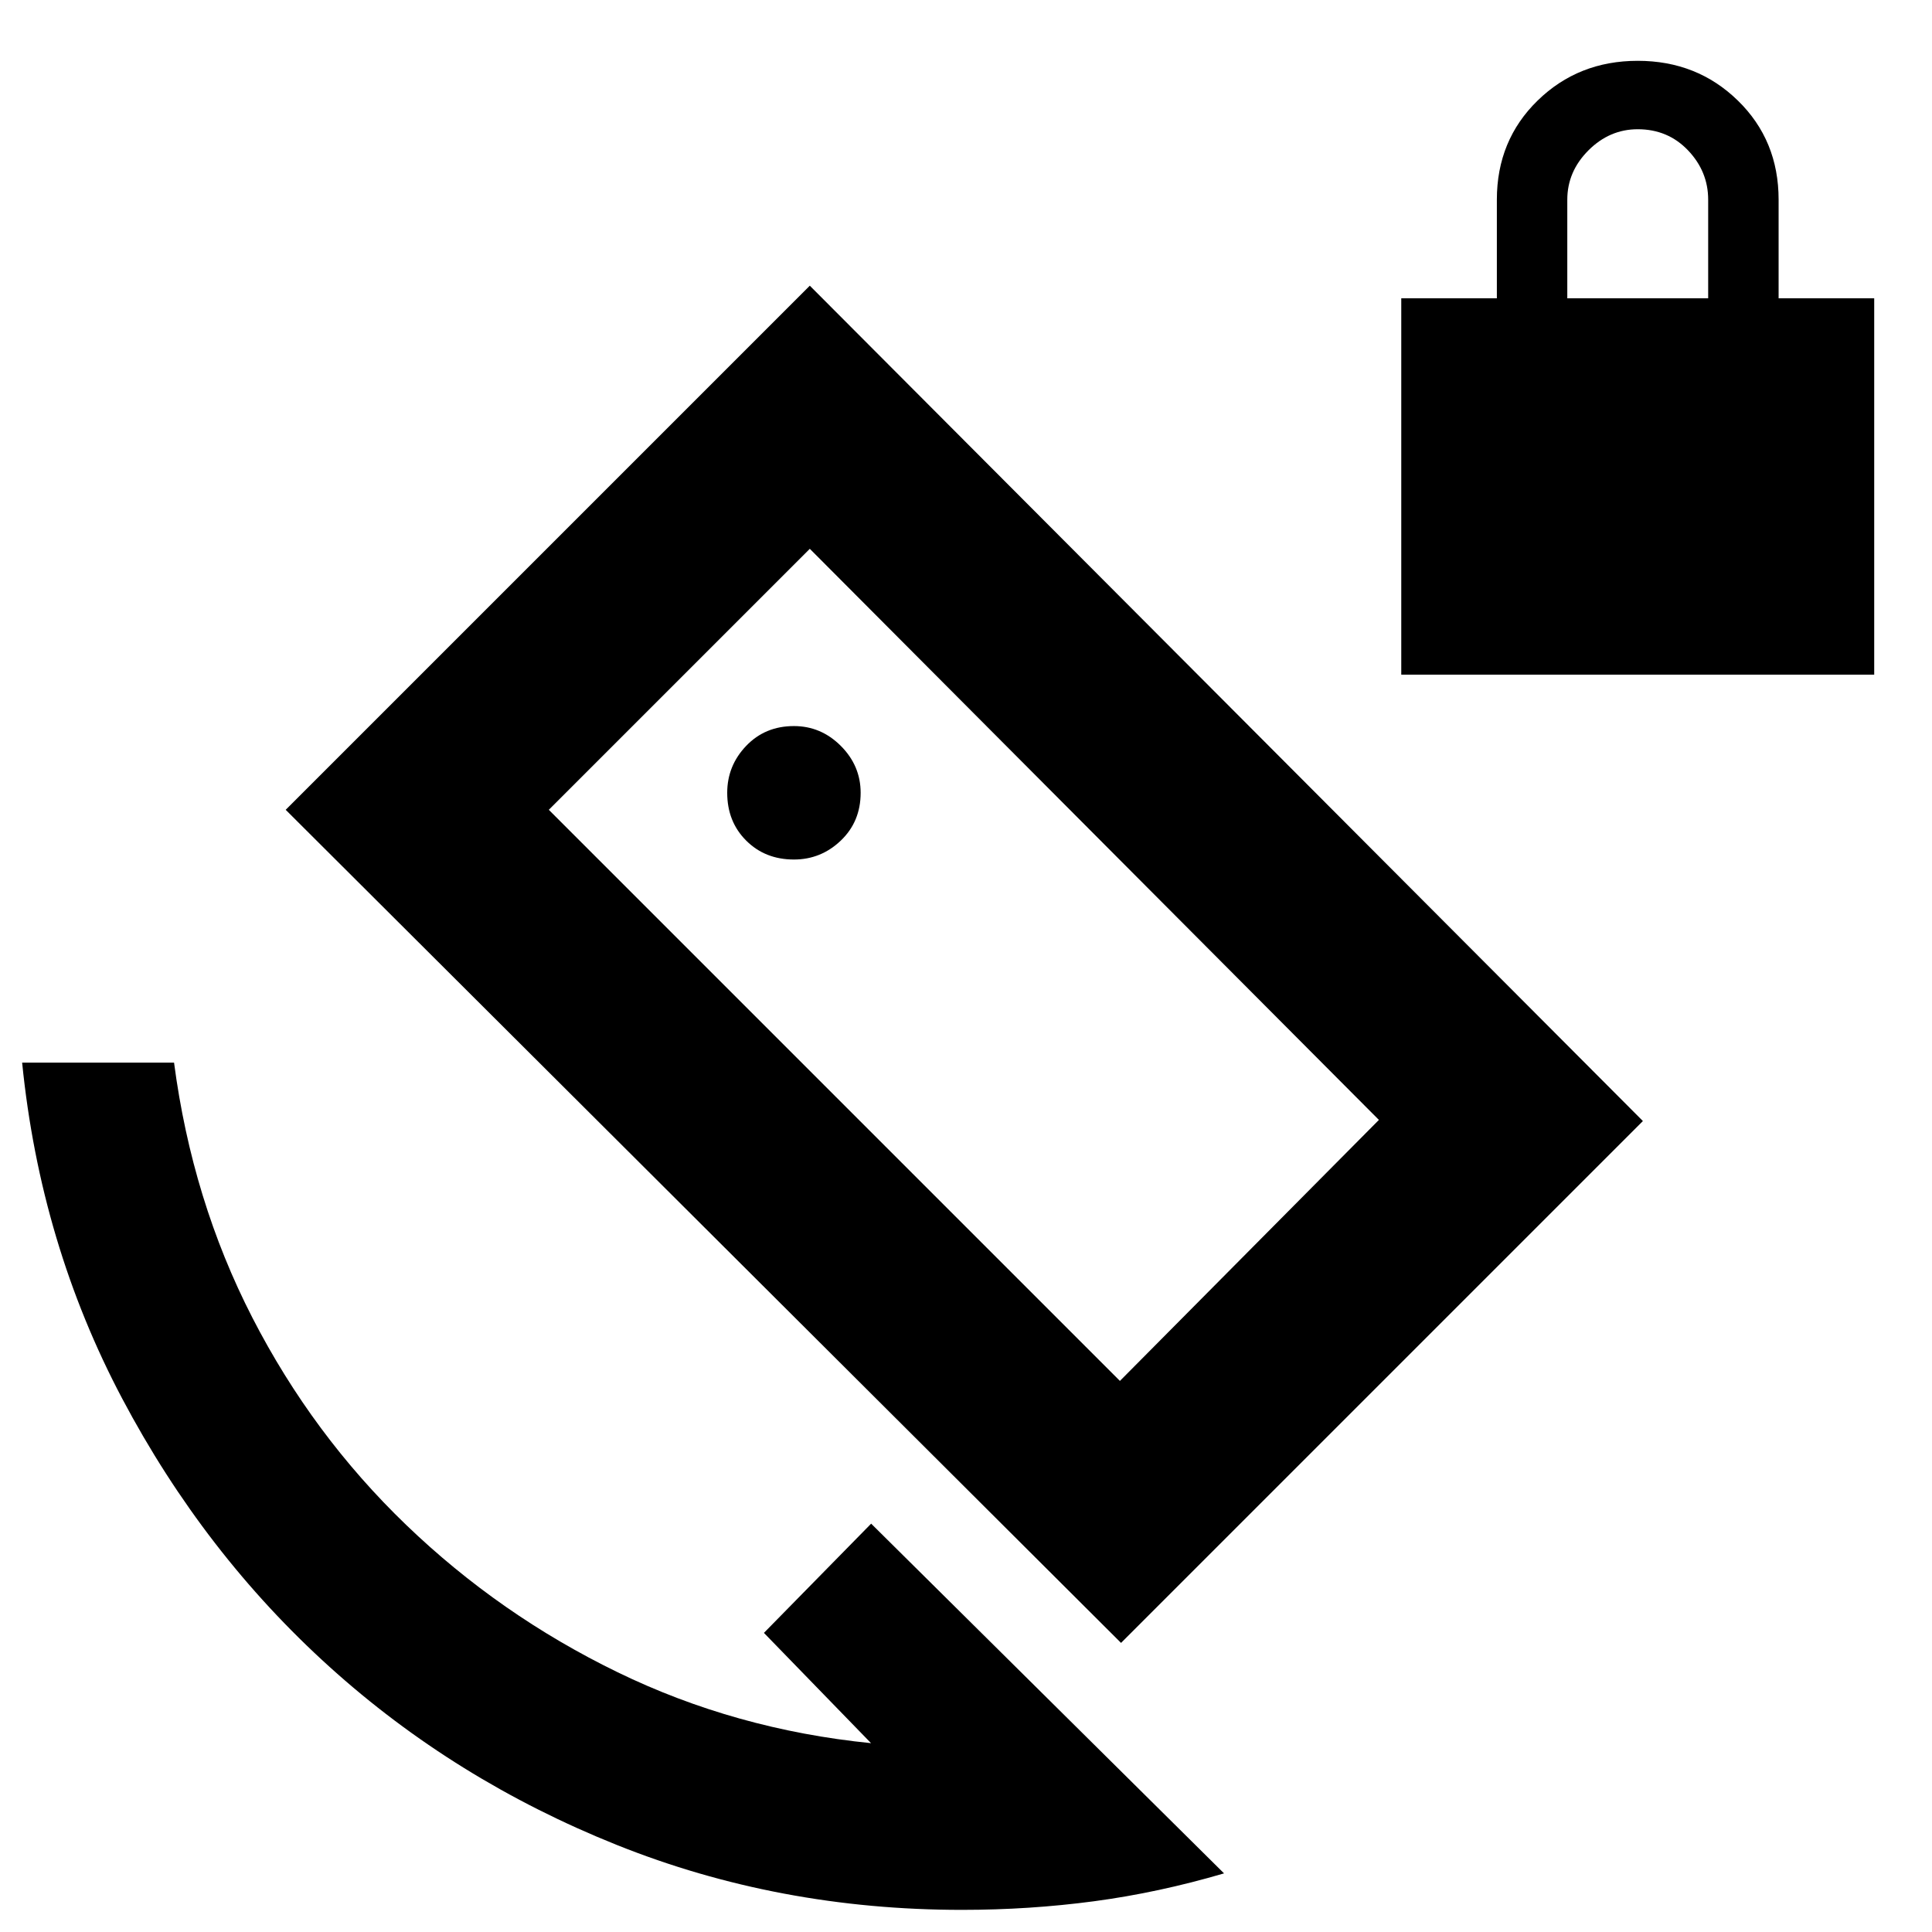 <svg xmlns="http://www.w3.org/2000/svg" height="20" viewBox="0 -960 960 960" width="20"><path d="M696.28-624.78v-187h47.5v-49q0-29.5 20.25-49.25t49.75-19.75q29.5 0 49.75 19.75t20.25 49.25v49h47.5v187h-235Zm82.5-187h70v-49q0-14-10-24.5t-25-10.5q-14 0-24.5 10.5t-10.5 24.5v49ZM557.04-143.65 141.96-557.61l260.43-260.43 413.96 415.08-259.31 259.31Zm-.56-130.18 128.69-129.69L402.39-687.3 272.7-557.61l283.78 283.78ZM478-11q-91 0-171.5-32.25t-142.75-88.5Q101.5-188 60.75-265T11-432h75.48q9 68.48 38.92 126.74 29.93 58.26 76.44 103t105.07 73.2q58.57 28.47 125.91 35.23l-53.23-54.8 53.28-54.28L608.22-29.13q-32.5 9.56-64.58 13.85Q511.55-11 478-11Zm1.43-469.57Zm-84.93-52.34q13.45 0 23.3-9.42 9.85-9.41 9.85-23.73 0-13.45-9.85-23.31-9.85-9.85-23.3-9.85-14.33 0-23.74 9.85-9.41 9.86-9.41 23.31 0 14.32 9.41 23.73 9.41 9.42 23.74 9.42Z"/></svg>